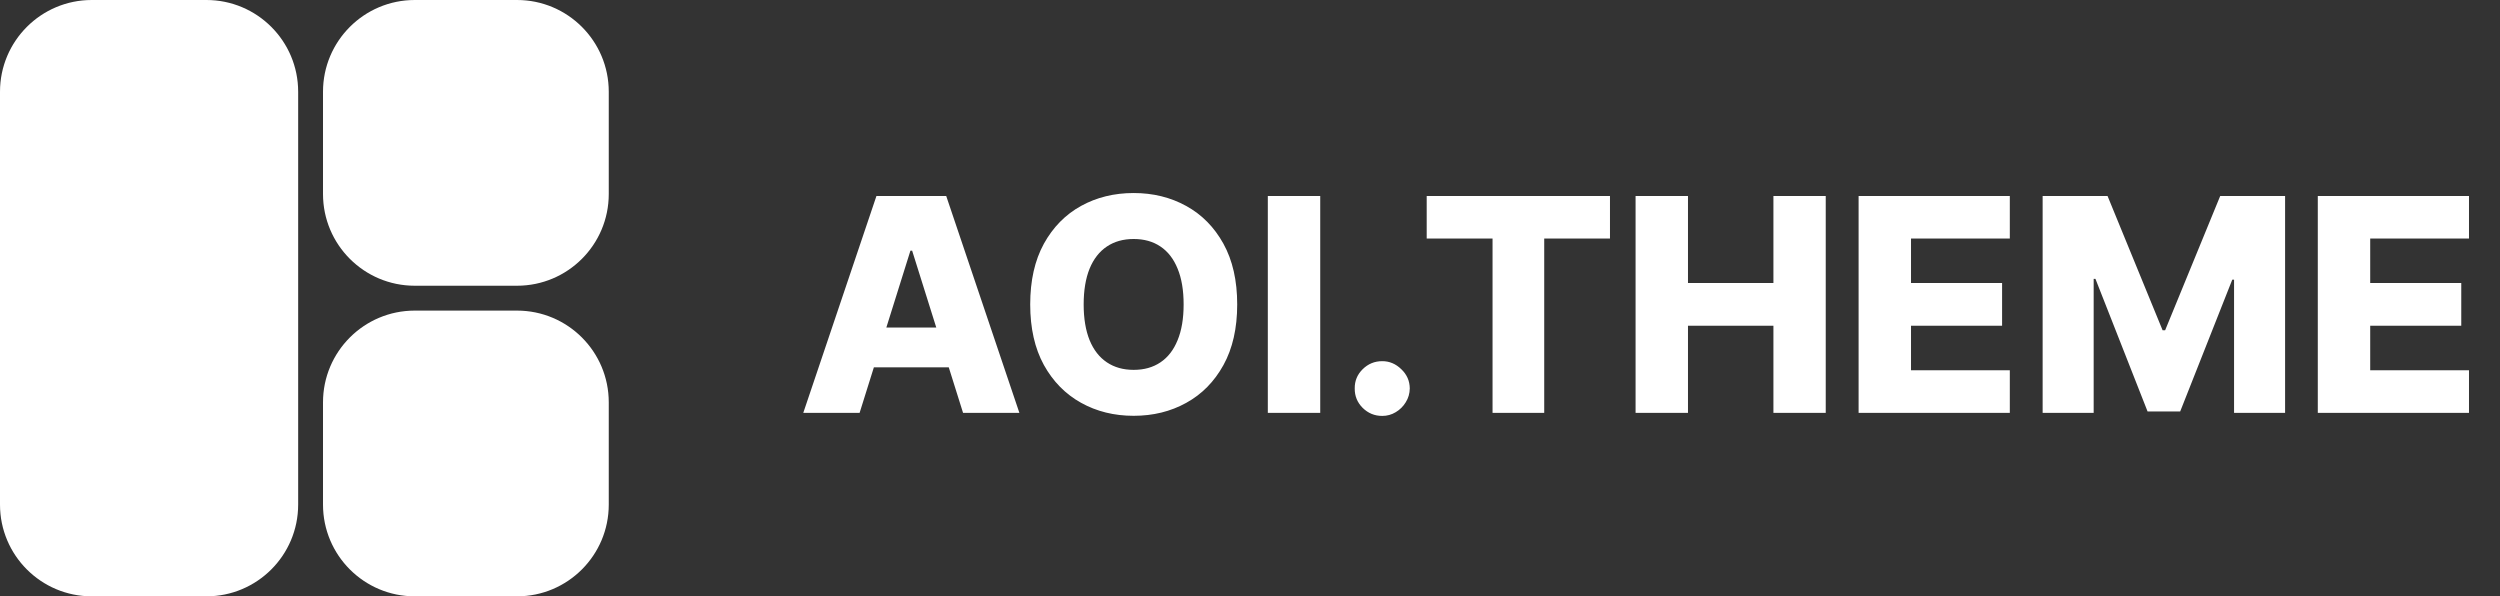<svg xmlns="http://www.w3.org/2000/svg" width="109" height="26" viewBox="0 0 109 26" fill="none"><rect x="0" y="0" width="109" height="26" fill="#333333" stroke="none"/><path fill-rule="evenodd" clip-rule="evenodd" d="M0 4C0 1.791 1.791 0 4 0H9C11.209 0 13 1.791 13 4V22C13 24.209 11.209 26 9 26H4C1.791 26 0 24.209 0 22V4ZM14.083 4C14.083 1.791 15.874 0 18.083 0H22.542C24.751 0 26.542 1.791 26.542 4V8.458C26.542 10.668 24.751 12.458 22.542 12.458H18.083C15.874 12.458 14.083 10.668 14.083 8.458V4ZM18.083 13.542C15.874 13.542 14.083 15.332 14.083 17.542V22C14.083 24.209 15.874 26 18.083 26H22.542C24.751 26 26.542 24.209 26.542 22V17.542C26.542 15.332 24.751 13.542 22.542 13.542H18.083Z" fill="white"></path><path d="M37.479 18H35.023L38.213 8.545H41.255L44.445 18H41.989L39.769 10.928H39.695L37.479 18ZM37.151 14.279H42.285V16.015H37.151V14.279ZM53.942 13.273C53.942 14.313 53.742 15.195 53.342 15.918C52.942 16.641 52.401 17.191 51.717 17.566C51.037 17.942 50.274 18.129 49.428 18.129C48.578 18.129 47.813 17.94 47.133 17.561C46.453 17.183 45.913 16.634 45.513 15.913C45.116 15.19 44.917 14.31 44.917 13.273C44.917 12.232 45.116 11.351 45.513 10.627C45.913 9.904 46.453 9.355 47.133 8.979C47.813 8.604 48.578 8.416 49.428 8.416C50.274 8.416 51.037 8.604 51.717 8.979C52.401 9.355 52.942 9.904 53.342 10.627C53.742 11.351 53.942 12.232 53.942 13.273ZM51.606 13.273C51.606 12.657 51.519 12.137 51.343 11.712C51.171 11.288 50.922 10.966 50.596 10.748C50.272 10.529 49.883 10.42 49.428 10.42C48.975 10.42 48.586 10.529 48.26 10.748C47.933 10.966 47.682 11.288 47.507 11.712C47.335 12.137 47.248 12.657 47.248 13.273C47.248 13.888 47.335 14.408 47.507 14.833C47.682 15.258 47.933 15.579 48.26 15.798C48.586 16.017 48.975 16.126 49.428 16.126C49.883 16.126 50.272 16.017 50.596 15.798C50.922 15.579 51.171 15.258 51.343 14.833C51.519 14.408 51.606 13.888 51.606 13.273ZM57.562 8.545V18H55.277V8.545H57.562ZM60.266 18.134C59.934 18.134 59.649 18.017 59.412 17.783C59.178 17.549 59.062 17.266 59.066 16.934C59.062 16.607 59.178 16.329 59.412 16.098C59.649 15.864 59.934 15.747 60.266 15.747C60.58 15.747 60.857 15.864 61.097 16.098C61.34 16.329 61.463 16.607 61.466 16.934C61.463 17.155 61.405 17.357 61.291 17.538C61.18 17.72 61.034 17.865 60.852 17.972C60.674 18.08 60.478 18.134 60.266 18.134ZM62.204 10.401V8.545H70.195V10.401H67.328V18H65.075V10.401H62.204ZM71.311 18V8.545H73.596V12.34H77.321V8.545H79.602V18H77.321V14.201H73.596V18H71.311ZM81.035 18V8.545H87.628V10.401H83.32V12.34H87.291V14.201H83.32V16.144H87.628V18H81.035ZM89.059 8.545H91.889L94.289 14.399H94.4L96.801 8.545H99.63V18H97.405V12.193H97.327L95.056 17.94H93.634L91.362 12.16H91.284V18H89.059V8.545ZM101.056 18V8.545H107.648V10.401H103.341V12.34H107.311V14.201H103.341V16.144H107.648V18H101.056Z" fill="white"></path></svg>